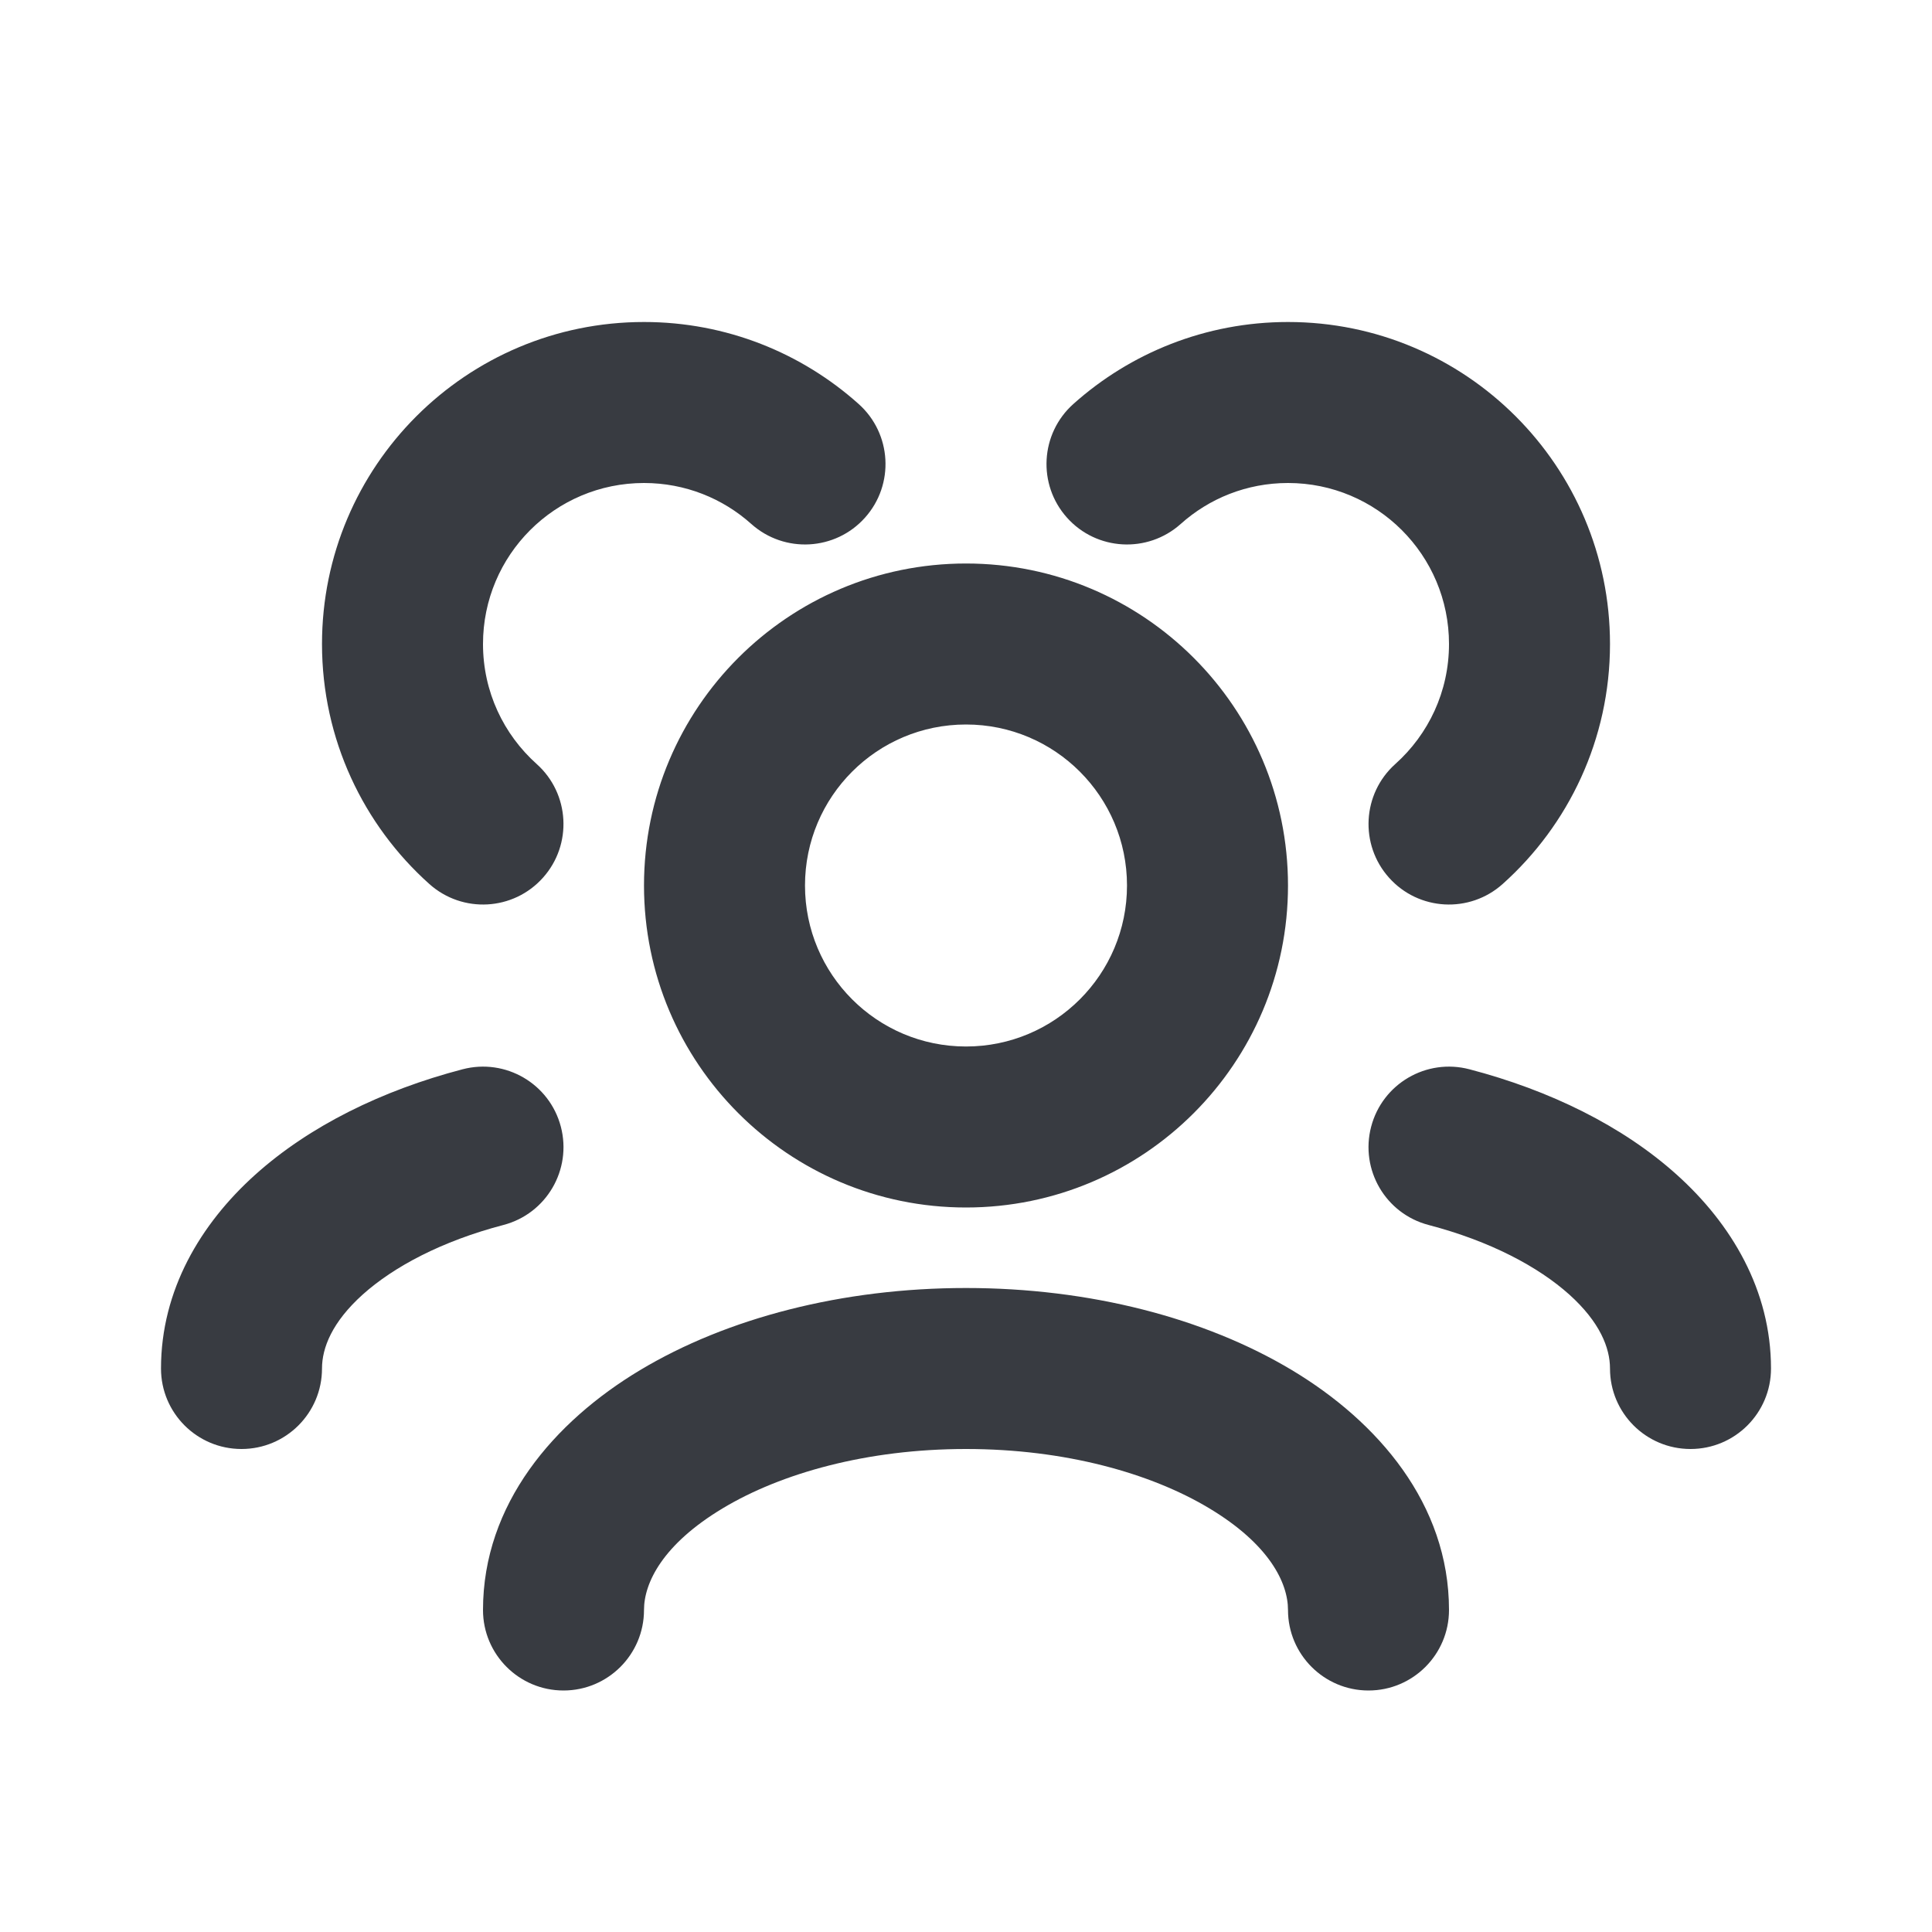 <svg width="24" height="24" viewBox="0 0 24 24" fill="none" xmlns="http://www.w3.org/2000/svg">
<path fill-rule="evenodd" clip-rule="evenodd" d="M8 6C6.895 6 6 6.895 6 8C6 8.592 6.256 9.123 6.667 9.491C7.078 9.859 7.113 10.492 6.745 10.903C6.377 11.315 5.745 11.35 5.333 10.981C4.516 10.25 4 9.185 4 8C4 5.791 5.791 4 8 4C9.024 4 9.96 4.386 10.667 5.019C11.078 5.387 11.114 6.019 10.745 6.431C10.377 6.842 9.745 6.877 9.333 6.509C8.979 6.192 8.513 6 8 6ZM13.333 5.019C14.04 4.386 14.976 4 16 4C18.209 4 20 5.791 20 8C20 9.185 19.484 10.25 18.667 10.981C18.255 11.35 17.623 11.315 17.255 10.903C16.887 10.492 16.922 9.859 17.333 9.491C17.744 9.123 18 8.592 18 8C18 6.895 17.105 6 16 6C15.487 6 15.021 6.192 14.667 6.509C14.255 6.877 13.623 6.842 13.255 6.431C12.886 6.019 12.922 5.387 13.333 5.019ZM12 9C10.895 9 10 9.895 10 11C10 12.105 10.895 13 12 13C13.105 13 14 12.105 14 11C14 9.895 13.105 9 12 9ZM8 11C8 8.791 9.791 7 12 7C14.209 7 16 8.791 16 11C16 13.209 14.209 15 12 15C9.791 15 8 13.209 8 11ZM6.967 13.996C7.107 14.531 6.788 15.077 6.254 15.217C5.486 15.418 4.891 15.736 4.506 16.081C4.125 16.424 4 16.744 4 17C4 17.553 3.552 18 3 18C2.448 18 2 17.553 2 17C2 16.027 2.492 15.203 3.169 14.594C3.844 13.987 4.748 13.544 5.746 13.283C6.281 13.143 6.827 13.462 6.967 13.996ZM17.033 13.996C17.173 13.462 17.719 13.143 18.254 13.283C19.252 13.544 20.157 13.987 20.831 14.594C21.508 15.203 22 16.027 22 17C22 17.553 21.552 18 21 18C20.448 18 20 17.553 20 17C20 16.744 19.875 16.424 19.494 16.081C19.109 15.736 18.514 15.418 17.746 15.217C17.212 15.077 16.893 14.531 17.033 13.996ZM7.95 17.021C9.035 16.37 10.469 16 12 16C13.531 16 14.965 16.37 16.05 17.021C17.115 17.66 18 18.682 18 20C18 20.552 17.552 21 17 21C16.448 21 16 20.552 16 20C16 19.661 15.766 19.183 15.021 18.736C14.296 18.301 13.231 18 12 18C10.769 18 9.704 18.301 8.979 18.736C8.234 19.183 8 19.661 8 20C8 20.552 7.552 21 7 21C6.448 21 6 20.552 6 20C6 18.682 6.885 17.66 7.95 17.021Z" fill="#383B41"/>
</svg>
